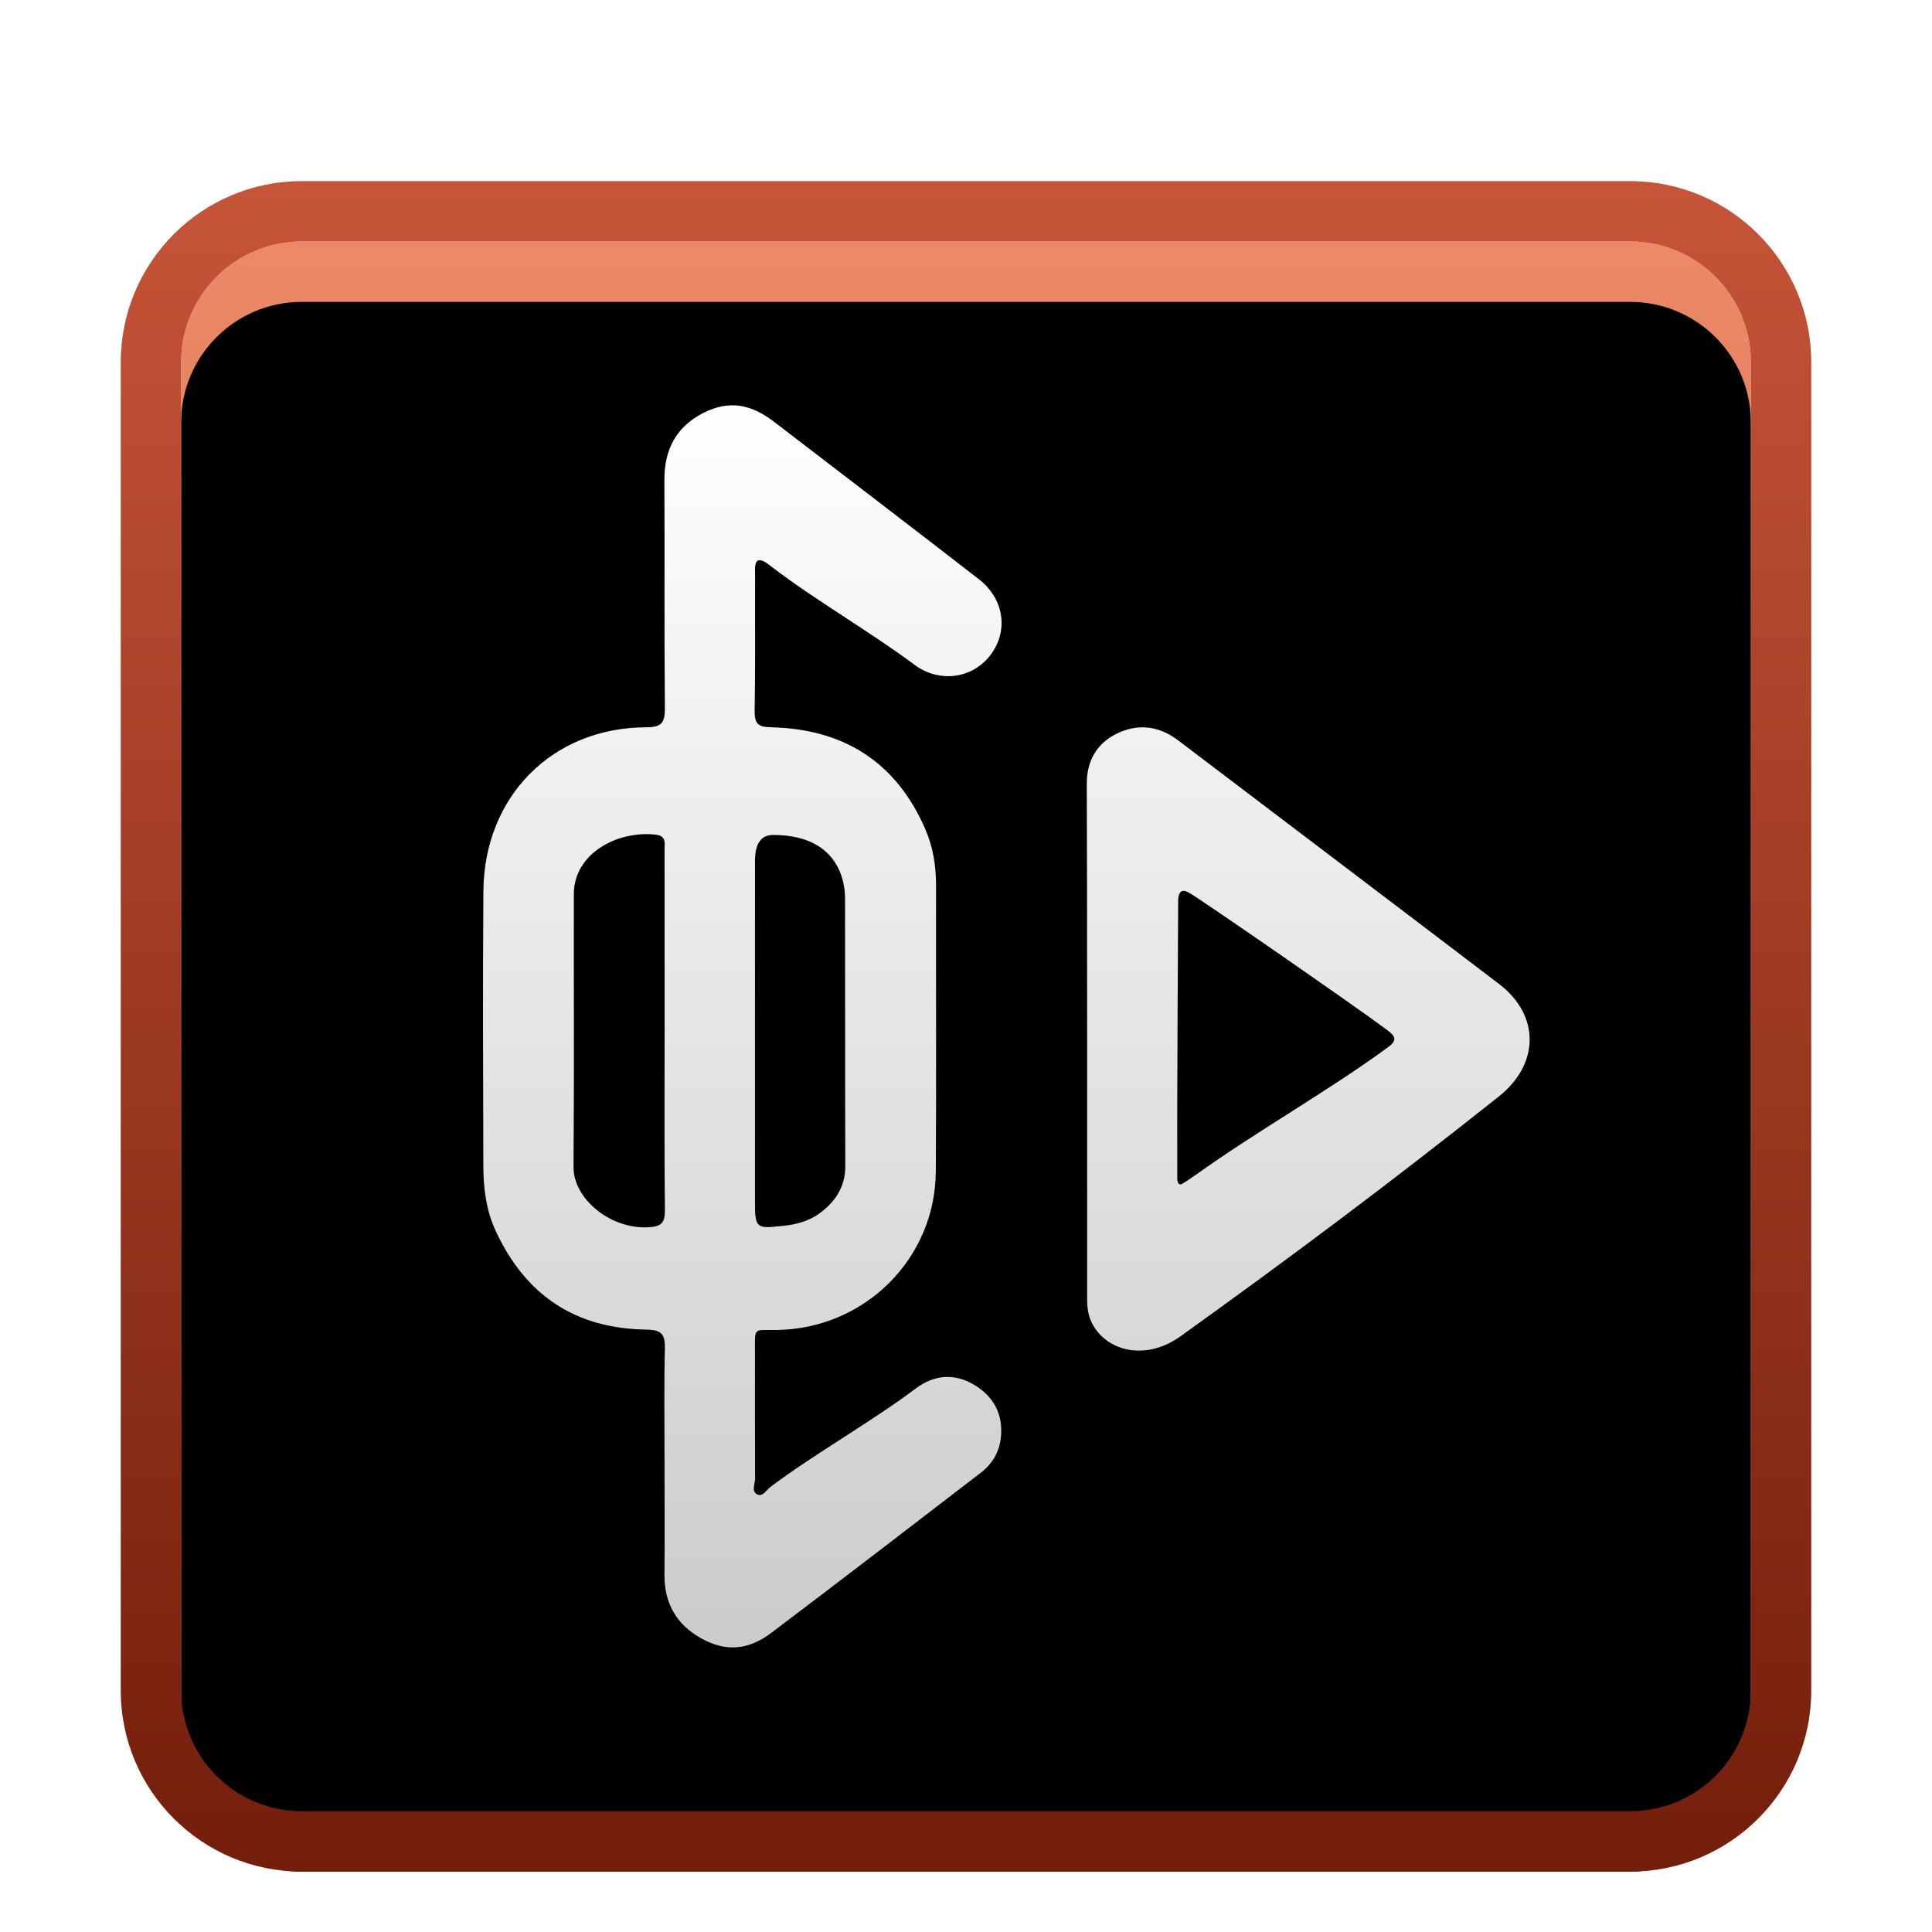 <svg xmlns="http://www.w3.org/2000/svg" xmlns:xlink="http://www.w3.org/1999/xlink" width="32" height="32" viewBox="0 0 32 32">
  <defs>
    <filter id="electron-xiami_icon-a" width="128.6%" height="128.6%" x="-14.3%" y="-14.3%" filterUnits="objectBoundingBox">
      <feOffset dy="1" in="SourceAlpha" result="shadowOffsetOuter1"/>
      <feGaussianBlur in="shadowOffsetOuter1" result="shadowBlurOuter1" stdDeviation=".5"/>
      <feColorMatrix in="shadowBlurOuter1" result="shadowMatrixOuter1" values="0 0 0 0 0   0 0 0 0 0   0 0 0 0 0  0 0 0 0.15 0"/>
      <feMerge>
        <feMergeNode in="shadowMatrixOuter1"/>
        <feMergeNode in="SourceGraphic"/>
      </feMerge>
    </filter>
    <linearGradient id="electron-xiami_icon-b" x1="50%" x2="50%" y1=".841%" y2="99.771%">
      <stop offset="0%" stop-color="#EC8A66"/>
      <stop offset="100%" stop-color="#BD452C"/>
    </linearGradient>
    <path id="electron-xiami_icon-c" d="M3,1 L25,1 C26.105,1 27,1.895 27,3 L27,25 C27,26.105 26.105,27 25,27 L3,27 C1.895,27 1,26.105 1,25 L1,3 C1,1.895 1.895,1 3,1 Z"/>
    <filter id="electron-xiami_icon-d" width="103.8%" height="103.8%" x="-1.9%" y="-1.9%" filterUnits="objectBoundingBox">
      <feOffset dy="1" in="SourceAlpha" result="shadowOffsetInner1"/>
      <feComposite in="shadowOffsetInner1" in2="SourceAlpha" k2="-1" k3="1" operator="arithmetic" result="shadowInnerInner1"/>
      <feColorMatrix in="shadowInnerInner1" values="0 0 0 0 1   0 0 0 0 1   0 0 0 0 1  0 0 0 0.601 0"/>
    </filter>
    <linearGradient id="electron-xiami_icon-e" x1="50%" x2="50%" y1="0%" y2="100%">
      <stop offset="0%" stop-color="#C65438"/>
      <stop offset="100%" stop-color="#731E0B"/>
    </linearGradient>
    <linearGradient id="electron-xiami_icon-f" x1="50%" x2="50%" y1="0%" y2="100%">
      <stop offset="0%" stop-color="#FFF"/>
      <stop offset="100%" stop-color="#FFF" stop-opacity=".797"/>
    </linearGradient>
    <linearGradient id="electron-xiami_icon-g" x1="50%" x2="50%" y1="0%" y2="100%">
      <stop offset="0%" stop-opacity=".097"/>
      <stop offset="100%" stop-opacity=".301"/>
    </linearGradient>
    <linearGradient id="electron-xiami_icon-h" x1="50%" x2="50%" y1="0%" y2="100%">
      <stop offset="0%" stop-opacity=".097"/>
      <stop offset="100%" stop-opacity=".301"/>
    </linearGradient>
  </defs>
  <g fill="none" filter="url(#electron-xiami_icon-a)" transform="translate(2 2)">
    <use fill="url(#electron-xiami_icon-b)" xlink:href="#electron-xiami_icon-c"/>
    <use fill="#000" filter="url(#electron-xiami_icon-d)" xlink:href="#electron-xiami_icon-c"/>
    <path fill="url(#electron-xiami_icon-e)" d="M25,0 L3,0 C1.343,0 0,1.343 0,3 L0,25 C0,26.657 1.343,28 3,28 L25,28 C26.657,28 28,26.657 28,25 L28,3 C28,1.343 26.657,0 25,0 Z M25,1 C26.105,1 27,1.895 27,3 L27,25 C27,26.105 26.105,27 25,27 L3,27 C1.895,27 1,26.105 1,25 L1,3 C1,1.895 1.895,1 3,1 L25,1 Z"/>
    <path fill="url(#electron-xiami_icon-f)" d="M9.007,11.069 C9.007,10.959 9.039,10.843 8.854,10.824 C8.206,10.756 7.506,11.149 7.505,11.805 C7.502,13.288 7.512,14.849 7.5,16.332 C7.496,16.846 8.102,17.361 8.737,17.327 C8.964,17.315 9.014,17.248 9.012,17.035 C9.002,16.067 9.007,15.021 9.008,14.053 C9.008,13.059 9.008,12.064 9.007,11.069 Z M10.505,11.266 C10.505,13.113 10.505,15.037 10.505,16.884 C10.505,17.319 10.519,17.354 10.898,17.31 C10.931,17.306 11.291,17.296 11.556,17.109 C11.82,16.921 12.001,16.673 12,16.314 C11.995,14.826 11.999,13.373 11.996,11.885 C11.996,11.771 12,10.83 10.806,10.83 C10.608,10.83 10.505,10.967 10.505,11.266 Z M9.012,19.341 C9.017,19.104 8.962,19.027 8.709,19.023 C7.542,19.007 6.716,18.468 6.216,17.402 C6.054,17.059 6.006,16.689 6.005,16.314 C6.002,14.795 5.995,13.277 6.006,11.758 C6.019,10.194 7.147,9.048 8.707,9.046 C8.958,9.046 9.014,8.969 9.012,8.73 C9,7.469 9.011,6.208 9.004,4.947 C9.002,4.446 9.202,4.069 9.644,3.842 C10.083,3.618 10.444,3.696 10.829,3.992 C11.957,4.859 13.089,5.721 14.213,6.593 C14.632,6.919 14.706,7.444 14.412,7.841 C14.117,8.239 13.563,8.323 13.141,8.007 C12.441,7.483 11.504,6.94 10.808,6.409 C10.728,6.348 10.629,6.26 10.559,6.283 C10.489,6.307 10.508,6.466 10.507,6.574 C10.503,7.303 10.513,8.031 10.5,8.759 C10.496,8.978 10.544,9.041 10.767,9.046 C11.965,9.07 12.842,9.616 13.326,10.733 C13.455,11.029 13.505,11.341 13.504,11.666 C13.501,13.247 13.511,14.827 13.5,16.408 C13.49,17.854 12.318,19.008 10.87,19.029 C10.47,19.035 10.505,18.967 10.505,19.42 C10.505,20.14 10.503,20.766 10.507,21.485 C10.507,21.577 10.441,21.703 10.544,21.753 C10.632,21.795 10.691,21.681 10.758,21.63 C11.477,21.087 12.446,20.541 13.165,19.999 C13.472,19.768 13.806,19.741 14.133,19.935 C14.454,20.125 14.618,20.42 14.579,20.805 C14.554,21.047 14.438,21.246 14.249,21.391 C13.093,22.279 11.938,23.168 10.775,24.046 C10.396,24.332 10.023,24.367 9.607,24.133 C9.208,23.909 9.001,23.556 9.005,23.085 C9.011,22.445 9.007,21.806 9.006,21.167 C9.006,20.527 8.996,19.98 9.012,19.341 Z M17.804,16.46 C18.782,15.756 20.055,15.036 21,14.337 C21.159,14.219 21.092,14.148 20.974,14.06 C20.449,13.666 17.93,11.925 17.724,11.805 C17.666,11.771 17.537,11.68 17.515,11.885 C17.514,11.893 17.494,15.409 17.5,16.077 C17.5,16.112 17.5,16.488 17.5,16.524 C17.501,16.577 17.521,16.637 17.574,16.611 C17.613,16.591 17.748,16.499 17.804,16.46 Z M16,9.988 C15.998,9.605 16.165,9.307 16.511,9.144 C16.86,8.98 17.202,9.025 17.515,9.263 C18.617,10.1 22.167,12.789 22.835,13.302 C23.511,13.822 23.5,14.626 22.824,15.163 C21,16.611 19.428,17.788 17.553,19.134 C16.959,19.56 16.294,19.37 16.074,18.89 C16.016,18.763 16.006,18.637 16.006,18.505 C16.006,17.076 16.008,11.399 16,9.988 Z"/>
    <path fill="url(#electron-xiami_icon-g)" d="M8.732,10.817 L8.854,10.824 C8.987,10.838 9.008,10.901 9.009,10.976 L9.007,11.069 L9.006,16.047 L9.012,17.035 C9.014,17.222 8.976,17.296 8.814,17.32 L8.737,17.327 C8.102,17.361 7.496,16.846 7.5,16.332 L7.506,14.828 L7.505,11.805 C7.506,11.231 8.042,10.859 8.61,10.82 L8.732,10.817 Z M10.806,10.83 C11.659,10.83 11.901,11.31 11.969,11.626 L11.988,11.742 L11.996,11.885 L11.997,14.835 C11.998,15.326 11.998,15.818 12,16.314 C12.001,16.673 11.82,16.921 11.556,17.109 C11.409,17.213 11.232,17.262 11.099,17.286 L10.921,17.308 L10.898,17.31 C10.58,17.347 10.519,17.328 10.508,17.064 L10.505,16.884 L10.505,11.266 C10.505,11.004 10.584,10.866 10.736,10.836 L10.806,10.83 Z M17.821,11.867 L19.229,12.83 L20.692,13.855 L20.974,14.06 C21.092,14.148 21.159,14.219 21,14.337 C20.19,14.936 19.139,15.55 18.239,16.157 L17.683,16.543 C17.637,16.573 17.593,16.601 17.574,16.611 C17.532,16.632 17.511,16.598 17.503,16.556 L17.5,16.524 L17.515,11.885 C17.523,11.808 17.547,11.773 17.576,11.761 L17.606,11.756 C17.634,11.757 17.664,11.771 17.69,11.785 L17.821,11.867 Z M19.437,14.193 L18.505,13.544 L18.5,14.792 L19.437,14.193 Z"/>
    <path fill="url(#electron-xiami_icon-h)" d="M9.189,2.952 C9.973,2.551 10.743,2.664 11.439,3.199 L14.825,5.803 C15.665,6.454 15.841,7.592 15.216,8.436 C14.851,8.929 14.3,9.191 13.734,9.2 L13.579,9.196 L13.505,9.187 L13.561,9.246 C13.731,9.438 13.884,9.652 14.02,9.887 L14.149,10.13 L14.244,10.335 C14.424,10.75 14.505,11.194 14.504,11.668 L14.503,15.793 L14.5,16.415 C14.494,17.198 14.242,17.92 13.815,18.51 L13.682,18.683 L13.573,18.809 L13.585,18.809 C13.829,18.794 14.077,18.83 14.318,18.919 L14.497,18.996 L14.643,19.075 C15.301,19.465 15.652,20.135 15.574,20.906 C15.527,21.364 15.32,21.77 14.989,22.074 L14.771,22.25 L11.543,24.719 C11.488,24.761 11.433,24.802 11.377,24.845 C10.681,25.37 9.88,25.433 9.117,25.005 C8.449,24.629 8.057,24.006 8.01,23.252 L8.005,23.076 L8.008,22.581 L8.003,19.959 L7.812,19.922 C6.841,19.703 6.067,19.134 5.533,18.245 L5.414,18.034 L5.311,17.827 C5.124,17.431 5.034,17.014 5.011,16.551 L5.005,16.157 L5.001,14.424 L5.001,12.836 L5.007,11.751 C5.02,9.977 6.131,8.575 7.732,8.167 L7.919,8.124 L8.007,8.108 L8.004,4.952 C8,4.073 8.409,3.351 9.189,2.952 Z M10.14,3.713 C9.983,3.711 9.82,3.753 9.644,3.842 C9.202,4.069 9.002,4.446 9.004,4.947 L9.012,8.73 C9.014,8.943 8.97,9.027 8.784,9.043 L8.707,9.046 C7.147,9.048 6.019,10.194 6.006,11.758 C5.995,13.277 6.002,14.795 6.005,16.314 C6.006,16.689 6.054,17.059 6.216,17.402 C6.685,18.401 7.44,18.938 8.494,19.014 L8.709,19.023 C8.934,19.026 9.003,19.087 9.011,19.268 L9.004,19.806 L9.006,21.167 C9.007,21.806 9.011,22.445 9.005,23.085 C9.001,23.556 9.208,23.909 9.607,24.133 C9.773,24.226 9.933,24.277 10.089,24.286 L10.205,24.284 C10.398,24.269 10.585,24.189 10.775,24.046 C11.938,23.168 13.093,22.279 14.249,21.391 C14.438,21.246 14.554,21.047 14.579,20.805 C14.618,20.42 14.454,20.125 14.133,19.935 C14.024,19.87 13.914,19.83 13.805,19.814 L13.696,19.806 C13.515,19.805 13.336,19.87 13.165,19.999 C12.446,20.541 11.477,21.087 10.758,21.63 L10.638,21.743 L10.594,21.761 L10.544,21.753 C10.493,21.728 10.484,21.684 10.487,21.635 L10.503,21.534 C10.505,21.517 10.507,21.501 10.507,21.485 L10.504,19.325 C10.502,19.064 10.501,19.031 10.657,19.029 L10.87,19.029 L11.036,19.022 C12.406,18.919 13.49,17.798 13.5,16.408 C13.511,14.827 13.501,13.247 13.504,11.666 C13.505,11.341 13.455,11.029 13.326,10.733 C12.87,9.682 12.067,9.137 10.975,9.056 L10.767,9.046 C10.544,9.041 10.496,8.978 10.5,8.759 L10.507,7.667 L10.505,6.456 C10.505,6.396 10.509,6.338 10.531,6.306 L10.559,6.283 L10.604,6.281 L10.654,6.3 C10.705,6.326 10.76,6.372 10.808,6.409 C11.504,6.94 12.441,7.483 13.141,8.007 C13.303,8.129 13.485,8.191 13.664,8.199 L13.771,8.198 C14.019,8.179 14.253,8.055 14.412,7.841 C14.706,7.444 14.632,6.919 14.213,6.593 C13.089,5.721 11.957,4.859 10.829,3.992 C10.637,3.844 10.45,3.751 10.257,3.722 L10.14,3.713 Z M16.086,8.239 C16.775,7.915 17.513,8.005 18.12,8.467 L23.445,12.51 C24.64,13.429 24.627,15.008 23.446,15.946 C21.676,17.351 20.105,18.533 18.136,19.946 C17.083,20.702 15.672,20.417 15.165,19.306 C15.067,19.092 15.024,18.896 15.011,18.676 L15.006,18.505 L15,9.993 C14.996,9.223 15.384,8.569 16.086,8.239 Z M16.97,9.048 C16.82,9.039 16.666,9.071 16.511,9.144 C16.165,9.307 15.998,9.605 16,9.988 L16.005,12.744 L16.006,18.505 C16.006,18.637 16.016,18.763 16.074,18.89 C16.211,19.19 16.523,19.377 16.882,19.371 L16.991,19.363 C17.175,19.34 17.367,19.267 17.553,19.134 C19.428,17.788 21,16.611 22.824,15.163 C23.5,14.626 23.511,13.822 22.835,13.302 L17.515,9.263 C17.376,9.157 17.231,9.09 17.082,9.061 L16.97,9.048 Z"/>
  </g>
</svg>
